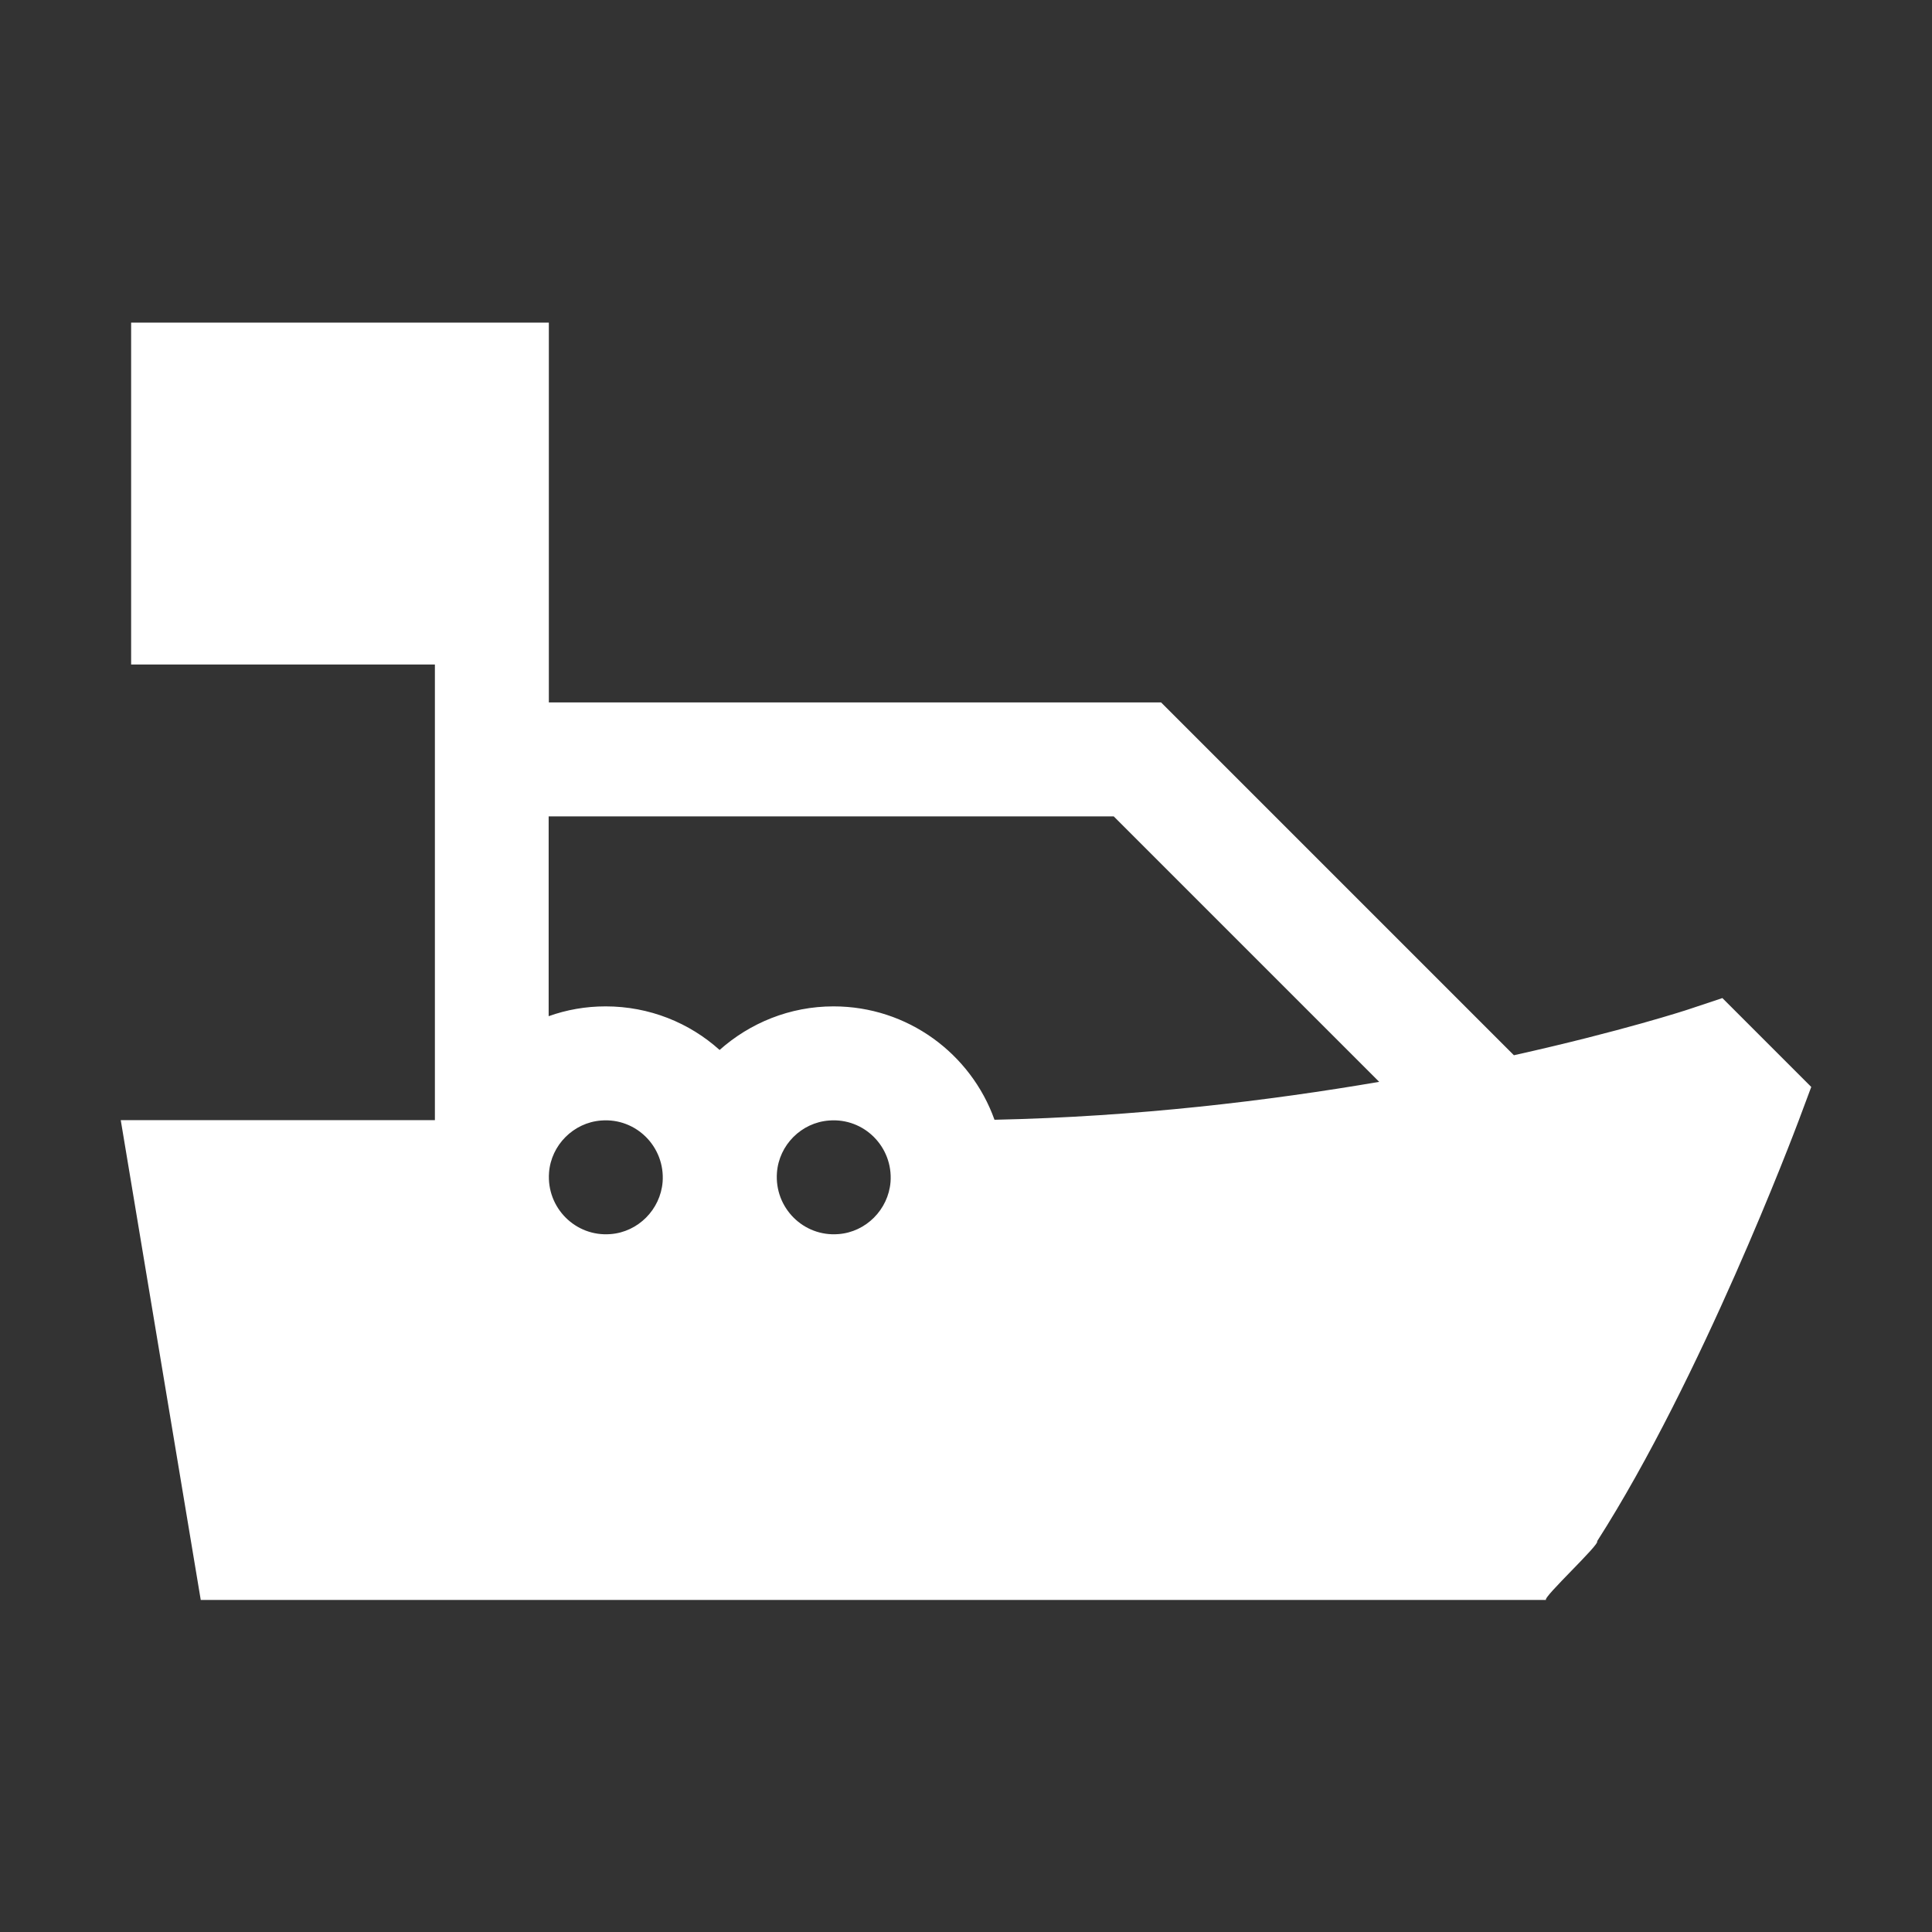 <?xml version="1.0" standalone="no"?><!DOCTYPE svg PUBLIC "-//W3C//DTD SVG 1.1//EN" "http://www.w3.org/Graphics/SVG/1.1/DTD/svg11.dtd"><svg class="icon" width="200px" height="200.00px" viewBox="0 0 1024 1024" version="1.1" xmlns="http://www.w3.org/2000/svg"><rect x="0" y="0" width="1024" height="1024" fill="#333333" stroke="none"/><path fill="#ffffff" d="M819.4 848c-1.8-1.3 29-29.8 27.1-31.1 55.3-86.4 104.4-216.5 106.7-222.6l6.8-18.2-47.1-47.1-17.7 5.9c-0.8 0.3-35.7 11.7-92.8 24.4l-187-187H290.9V171H69.5v181.2h161v241.5H64L106.4 848M731 573.4c-58.4 10-128.5 18.5-203.9 20.1-12.5-35-46-60.1-85.3-60.1-23.2 0-44.3 8.8-60.4 23.1-16-14.4-37.2-23.1-60.4-23.1-10.6 0-20.7 1.8-30.2 5.2V432.7h299.5L731 573.4z m-412.4 20.5c18.6-1.5 34 14 32.6 32.6-1.2 14.6-13 26.5-27.6 27.6-18.6 1.5-34-14-32.6-32.6 1.1-14.6 13-26.5 27.6-27.6z m120.8 0c18.6-1.5 34 14 32.6 32.6-1.2 14.6-13 26.5-27.6 27.6-18.6 1.5-34-14-32.6-32.6 1.1-14.6 12.9-26.5 27.6-27.6z" /></svg>